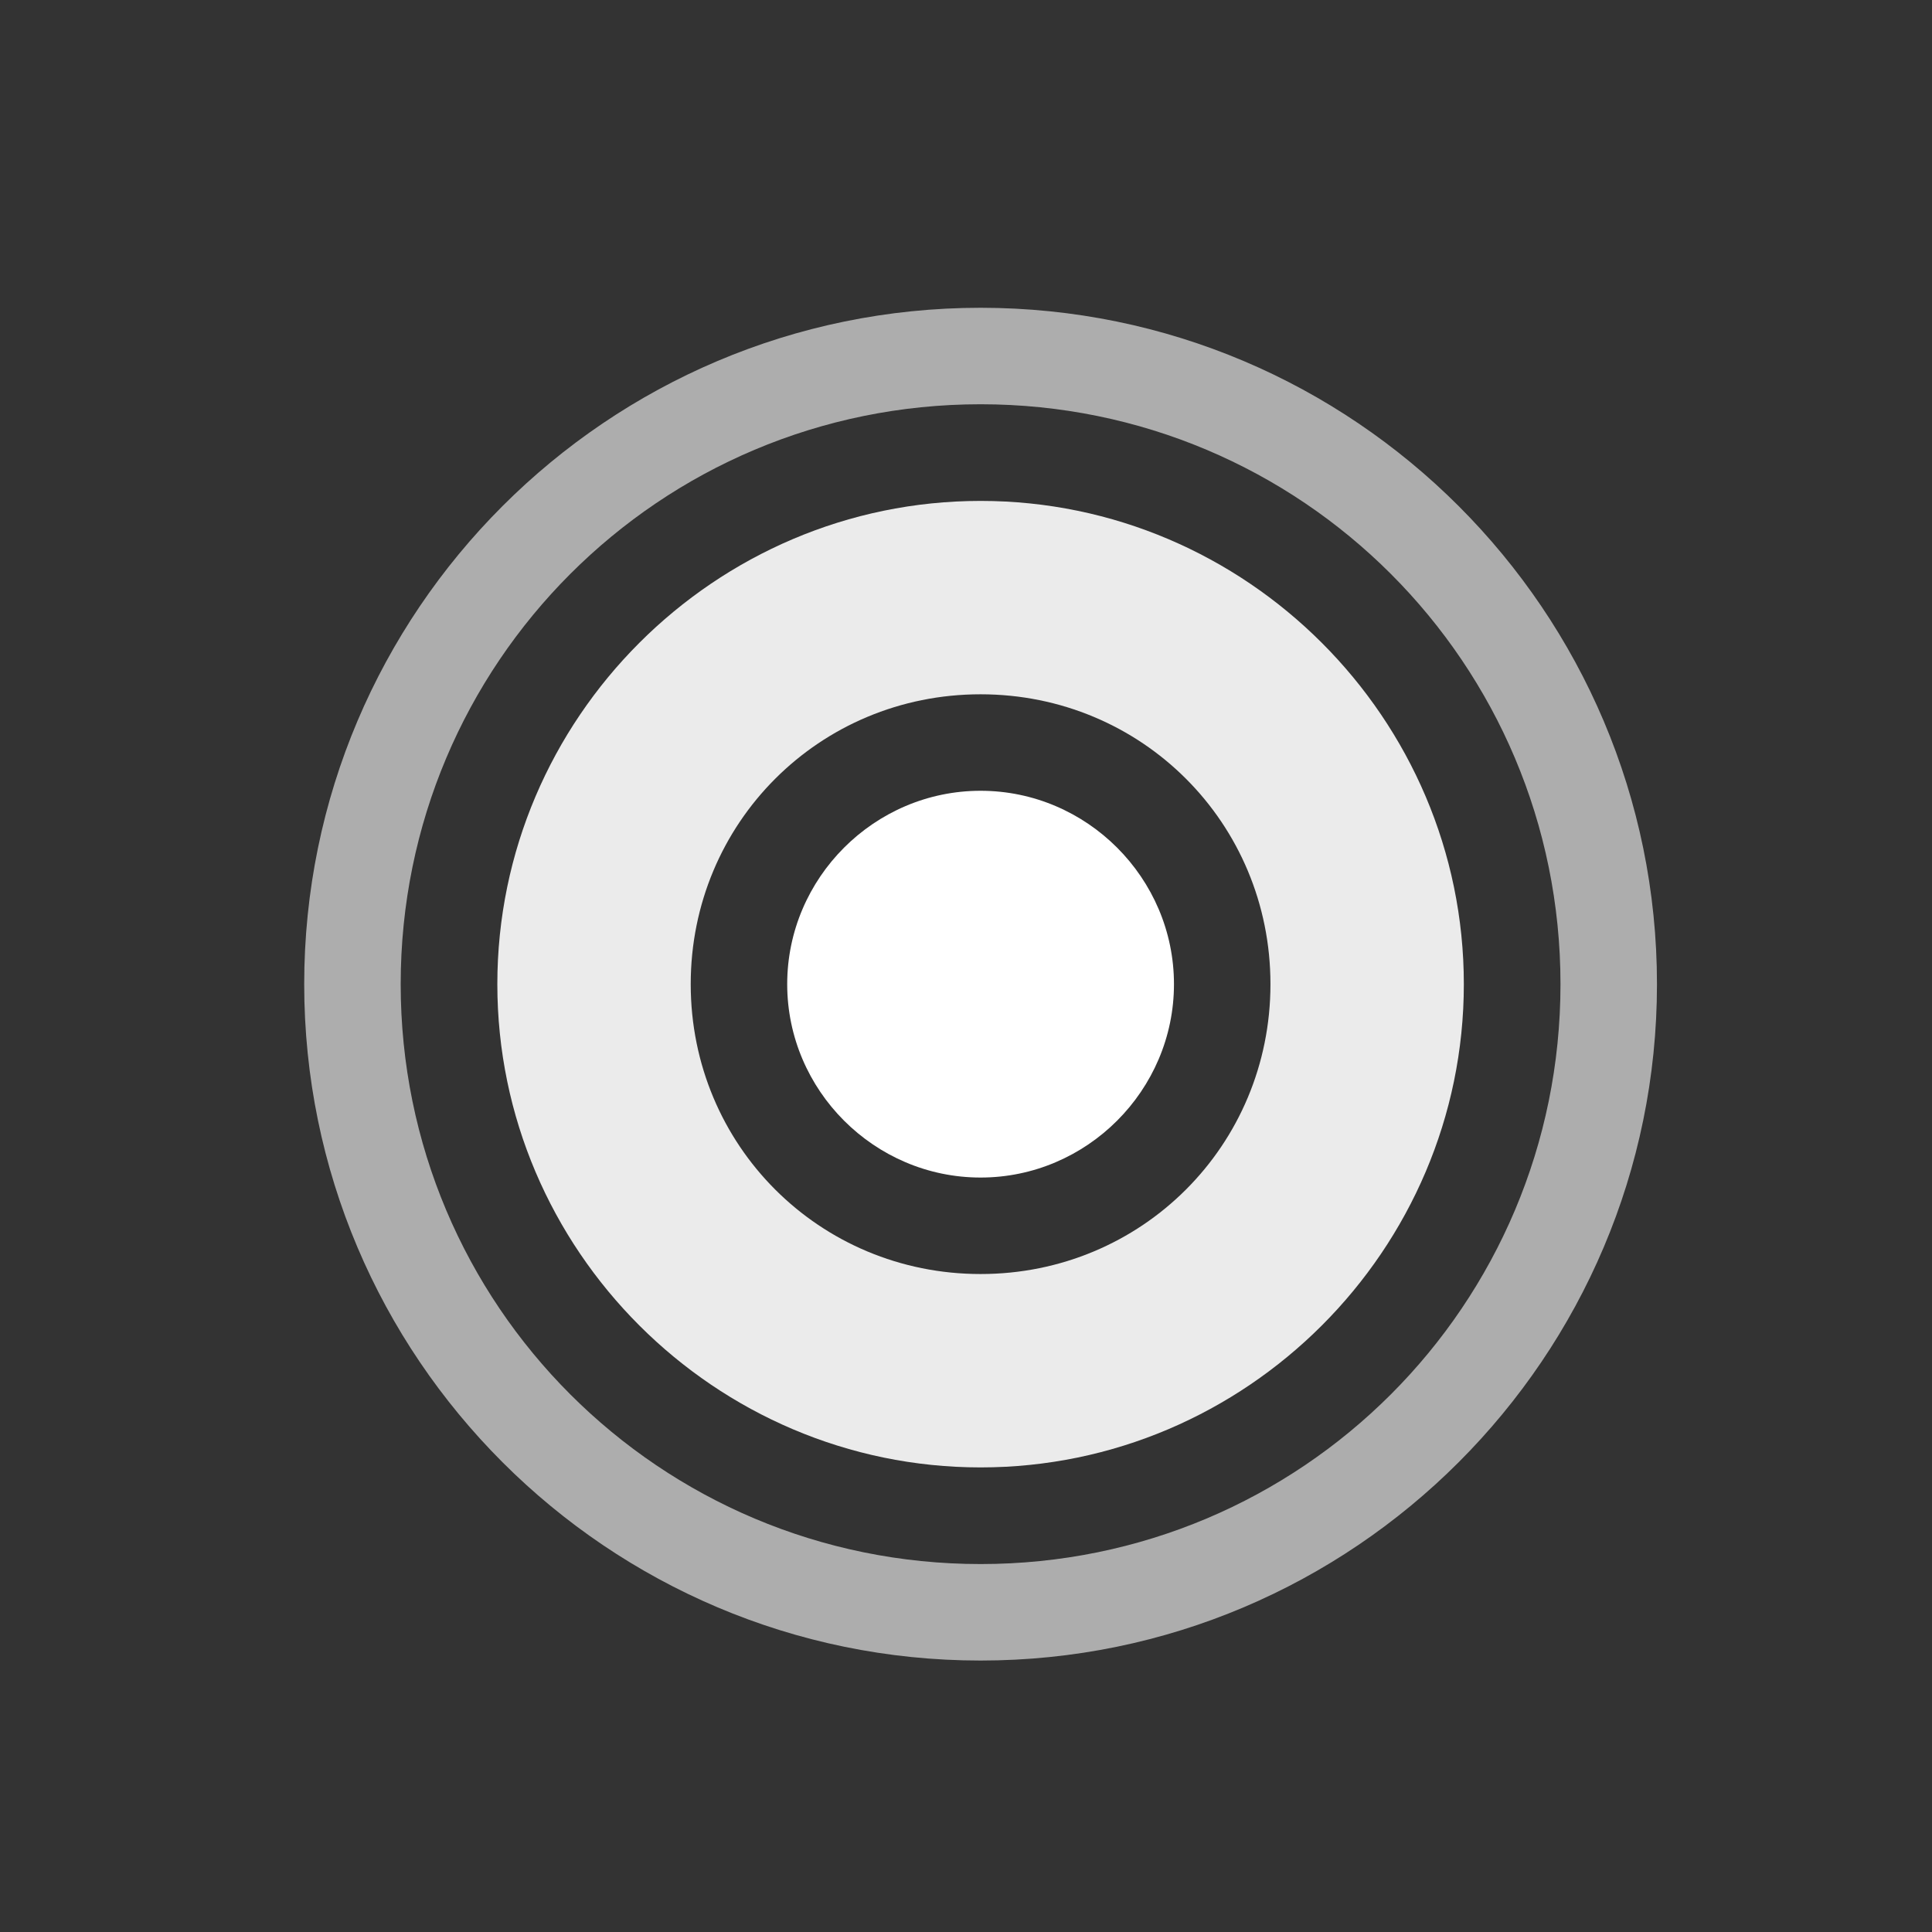 <svg xmlns="http://www.w3.org/2000/svg" height="64" width="64" viewBox="423 176 20 20">
  <rect x="423" y="176" width="20" height="20" fill="#333333" stroke="none"/>
  <g transform="matrix(0.867,0,0,0.867,39.533,-302.8)" id="prop-on" style="fill: #ffffff; stroke-width: 1.154;" data-label="I-21">
    <path id="path12470-5-6" d="m 454,555.924 c -4.454,0 -8.076,3.622 -8.076,8.076 0,4.454 3.622,8.076 8.076,8.076 4.454,0 8.076,-3.622 8.076,-8.076 0,-4.454 -3.622,-8.076 -8.076,-8.076 z m 0,1.152 c 3.83,0 6.924,3.093 6.924,6.924 0,3.83 -3.093,6.924 -6.924,6.924 -3.83,0 -6.924,-3.093 -6.924,-6.924 0,-3.83 3.093,-6.924 6.924,-6.924 z" style="opacity: 0.6; fill: #ffffff; fill-rule: evenodd; stroke-width: 1.154; stroke-linecap: round; stroke-linejoin: round;"></path>
    <path id="path12474-5-2" d="m 454,561.691 c -1.268,-10e-6 -2.309,1.041 -2.309,2.309 -1e-5,1.268 1.041,2.309 2.309,2.309 1.268,10e-6 2.309,-1.041 2.309,-2.309 1e-5,-1.268 -1.041,-2.309 -2.309,-2.309 z" style="fill: #ffffff; fill-rule: evenodd; stroke-width: 1.154; stroke-linecap: round; stroke-linejoin: round;"></path>
    <path id="path20496-2" d="m 454,558.23 c -3.173,10e-6 -5.77,2.597 -5.77,5.77 -1e-5,3.173 2.597,5.77 5.77,5.77 3.173,10e-6 5.77,-2.597 5.77,-5.77 0,-3.173 -2.597,-5.77 -5.77,-5.77 z m 0,2.309 c 1.925,0 3.461,1.536 3.461,3.461 0,1.925 -1.536,3.461 -3.461,3.461 -1.925,-1e-5 -3.461,-1.536 -3.461,-3.461 0,-1.925 1.536,-3.461 3.461,-3.461 z" style="opacity: 0.9; fill: #ffffff; fill-rule: evenodd; stroke-width: 2.308; stroke-linecap: round; stroke-linejoin: round;"></path>
  </g>
</svg>